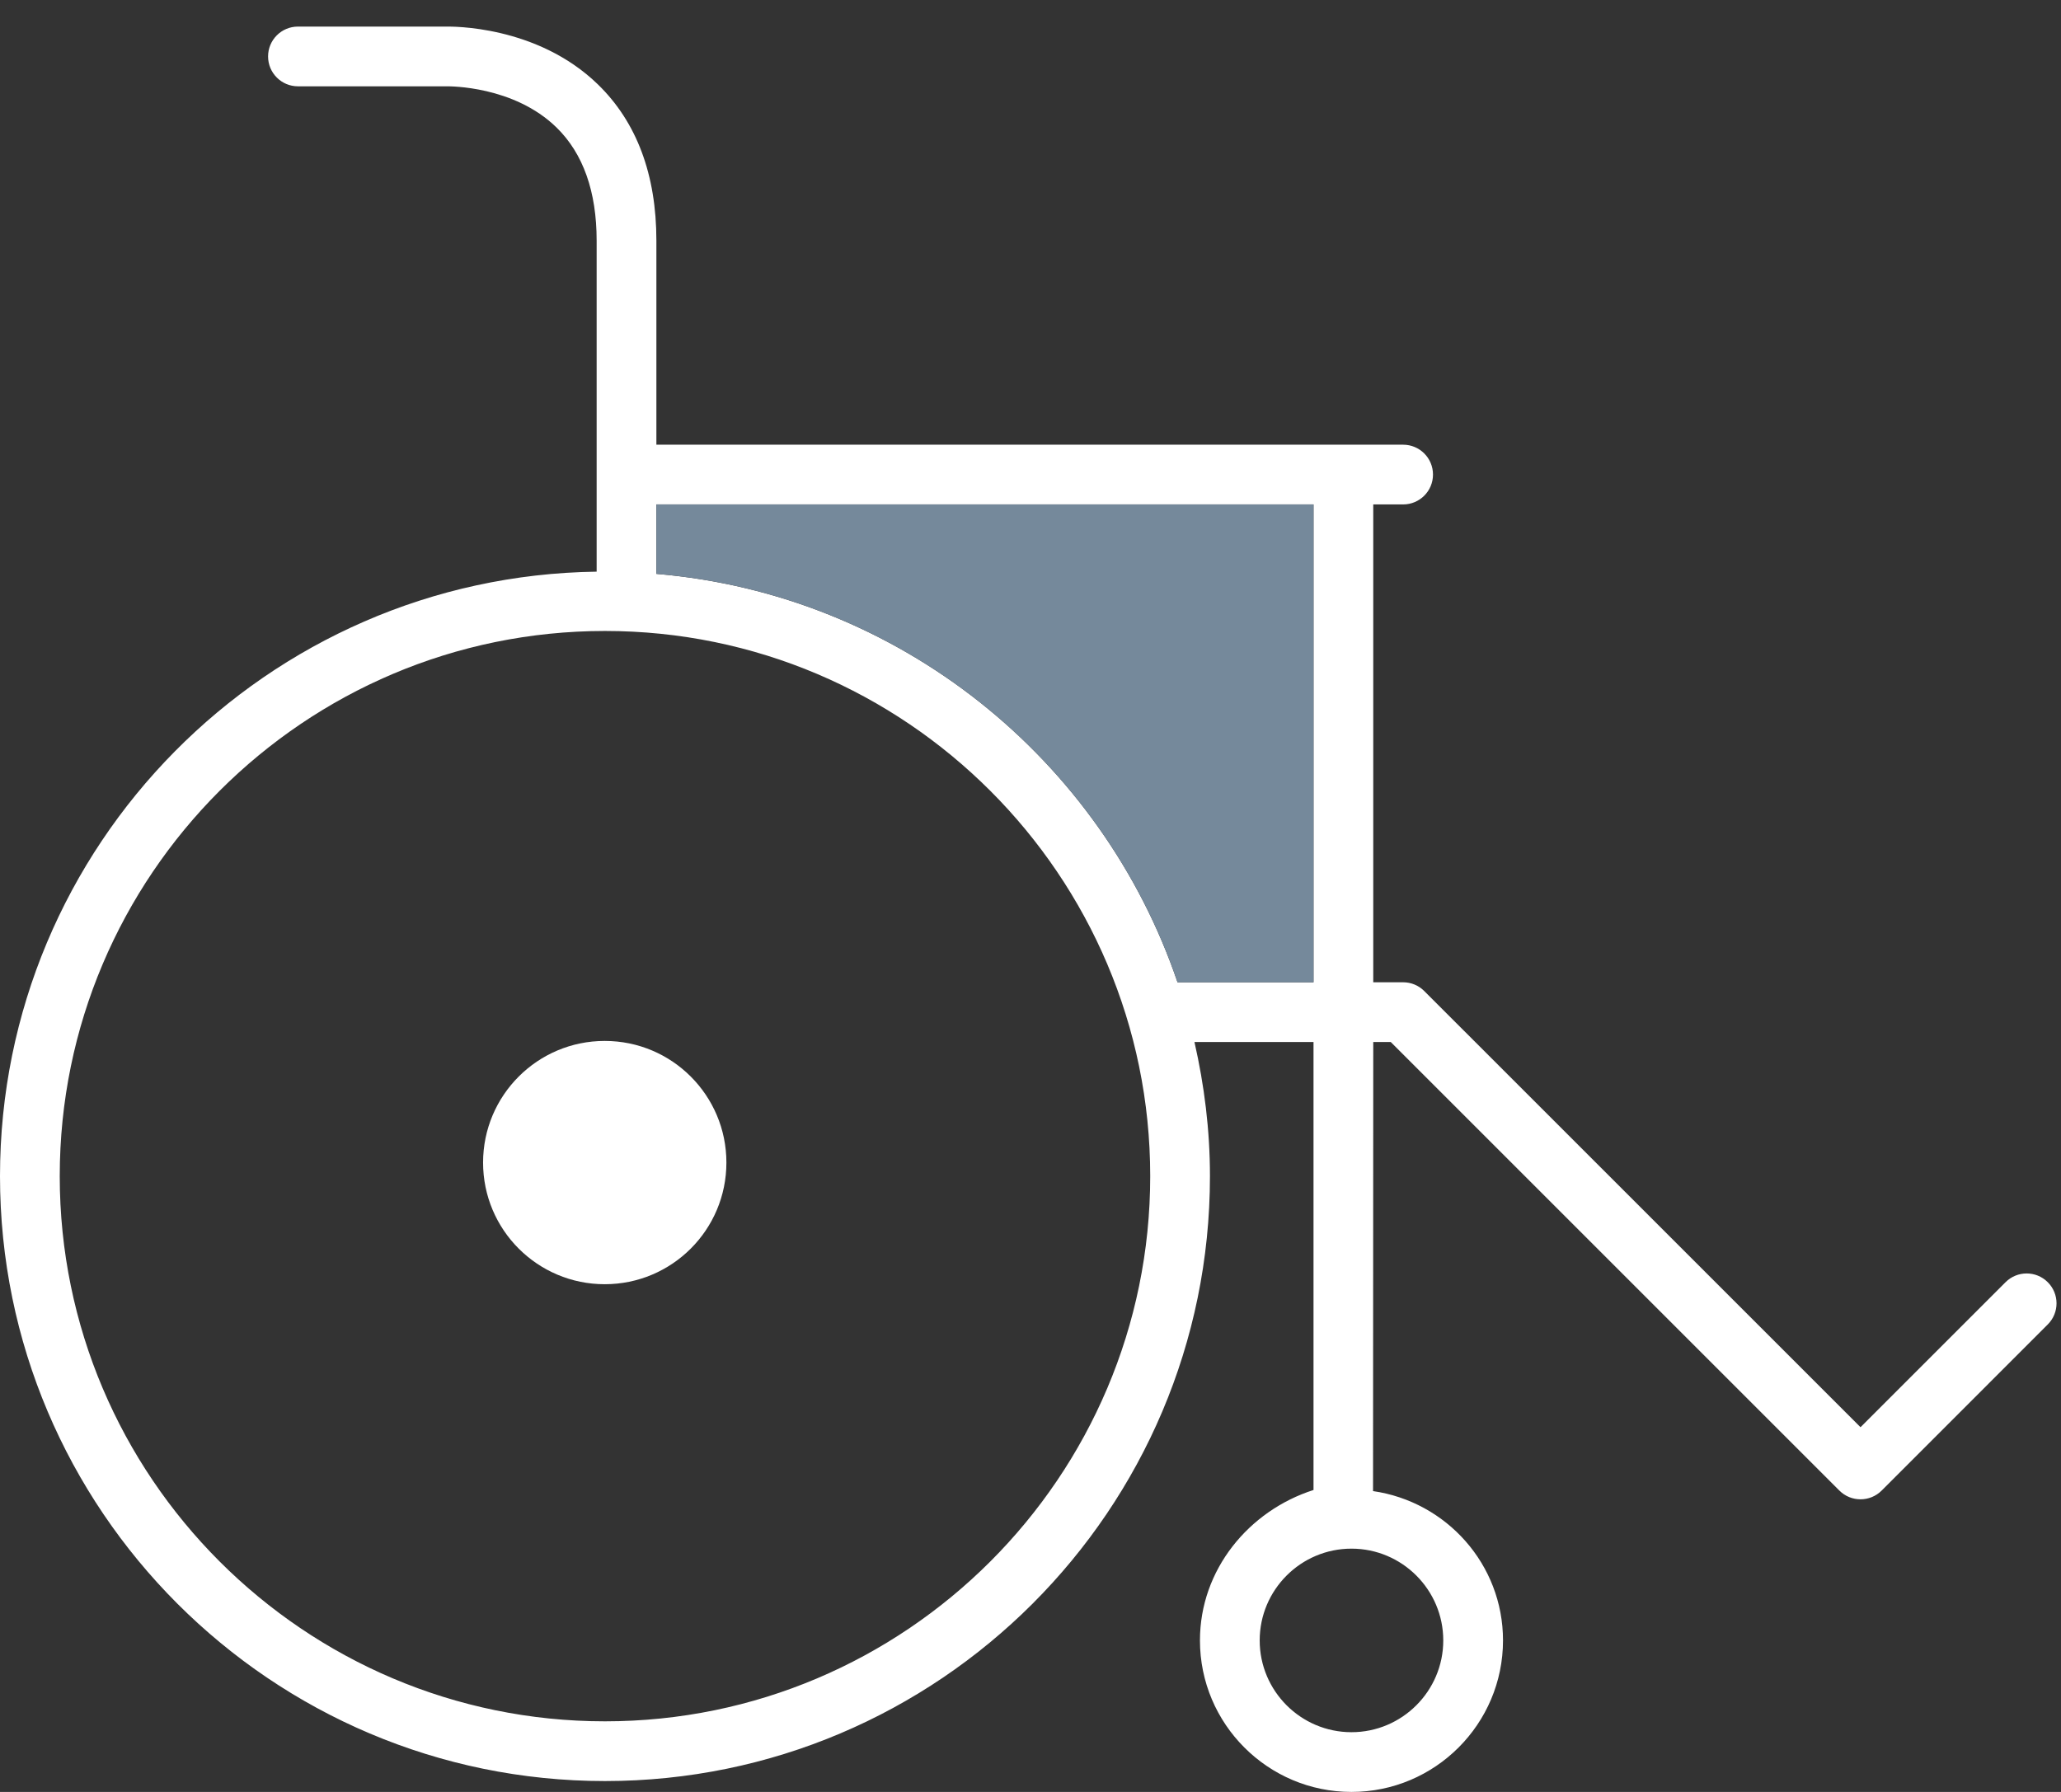 <?xml version="1.0" encoding="UTF-8" standalone="no"?>
<svg width="69px" height="60px" viewBox="0 0 69 60" version="1.1" xmlns="http://www.w3.org/2000/svg" xmlns:xlink="http://www.w3.org/1999/xlink" xmlns:sketch="http://www.bohemiancoding.com/sketch/ns">
    <rect x="0" y="0" width="69" height="60" fill="#333333" stroke="none"/>
    <!-- Generator: Sketch 3.5.2 (25235) - http://www.bohemiancoding.com/sketch -->
    <title>product-liability-white</title>
    <desc>Created with Sketch.</desc>
    <defs></defs>
    <g id="Svgs" stroke="none" stroke-width="1" fill="none" fill-rule="evenodd" sketch:type="MSPage">
        <g id="icons" sketch:type="MSArtboardGroup" transform="translate(-344, -499)">
            <g id="white" sketch:type="MSLayerGroup" transform="translate(52, 499)">
                <g id="product-liability-white" transform="translate(292, 0)" sketch:type="MSShapeGroup">
                    <path d="M20.246,34.854 C17.996,34.854 16.173,36.678 16.173,38.927 C16.173,41.177 17.996,43 20.246,43 C22.496,43 24.319,41.177 24.319,38.927 C24.319,36.678 22.496,34.854 20.246,34.854" id="outline" fill="#FFFFFF"></path>
                    <path d="M39.422,32.89 C36.885,25.422 30.115,19.904 21.975,19.215 L21.975,16.89 L43.975,16.89 L43.975,32.89 L39.422,32.89 Z M20.254,57.636 C10.188,57.636 2,49.448 2,39.382 C2,29.317 10.188,21.127 20.254,21.127 C30.319,21.127 38.508,29.317 38.508,39.382 C38.508,49.448 30.319,57.636 20.254,57.636 L20.254,57.636 Z M48.319,54.927 C48.319,56.621 46.94,58 45.246,58 C43.551,58 42.173,56.621 42.173,54.927 C42.173,53.233 43.551,51.854 45.246,51.854 C46.94,51.854 48.319,53.233 48.319,54.927 L48.319,54.927 Z M67.143,42.933 L62.288,47.788 L47.682,33.183 C47.495,32.995 47.241,32.89 46.975,32.89 L45.975,32.89 L45.975,16.89 L46.975,16.89 C47.528,16.89 47.975,16.443 47.975,15.89 C47.975,15.337 47.528,14.89 46.975,14.89 L21.975,14.89 L21.975,8.057 C21.975,5.85 21.317,4.091 20.019,2.828 C17.964,0.828 15.069,0.893 14.975,0.89 L9.975,0.89 C9.423,0.89 8.975,1.337 8.975,1.89 C8.975,2.443 9.423,2.89 9.975,2.89 L14.999,2.89 C15.023,2.895 17.195,2.86 18.637,4.274 C19.525,5.145 19.975,6.417 19.975,8.057 L19.975,19.141 C8.936,19.292 0,28.307 0,39.382 C0,50.55 9.086,59.636 20.254,59.636 C31.423,59.636 40.508,50.55 40.508,39.382 C40.508,37.837 40.319,36.337 39.989,34.89 L43.975,34.89 L43.975,49.89 C41.808,50.584 40.173,52.56 40.173,54.927 C40.173,57.725 42.448,60 45.246,60 C48.044,60 50.319,57.725 50.319,54.927 C50.319,52.377 48.422,50.281 45.968,49.927 C45.968,49.914 45.975,34.89 45.975,34.89 L46.561,34.89 L61.581,49.91 C61.776,50.105 62.032,50.202 62.288,50.202 C62.544,50.202 62.8,50.105 62.995,49.91 L68.557,44.347 C68.948,43.956 68.948,43.324 68.557,42.933 C68.167,42.542 67.534,42.542 67.143,42.933 Z" id="outline" fill="#FFFFFF"></path>
                    <path d="M39.422,32.89 C36.885,25.422 30.115,19.904 21.975,19.215 L21.975,16.89 L43.975,16.89 L43.975,32.89 L39.422,32.89 Z" id="fill" fill="#75899B"></path>
                </g>
            </g>
        </g>
    </g>
</svg>